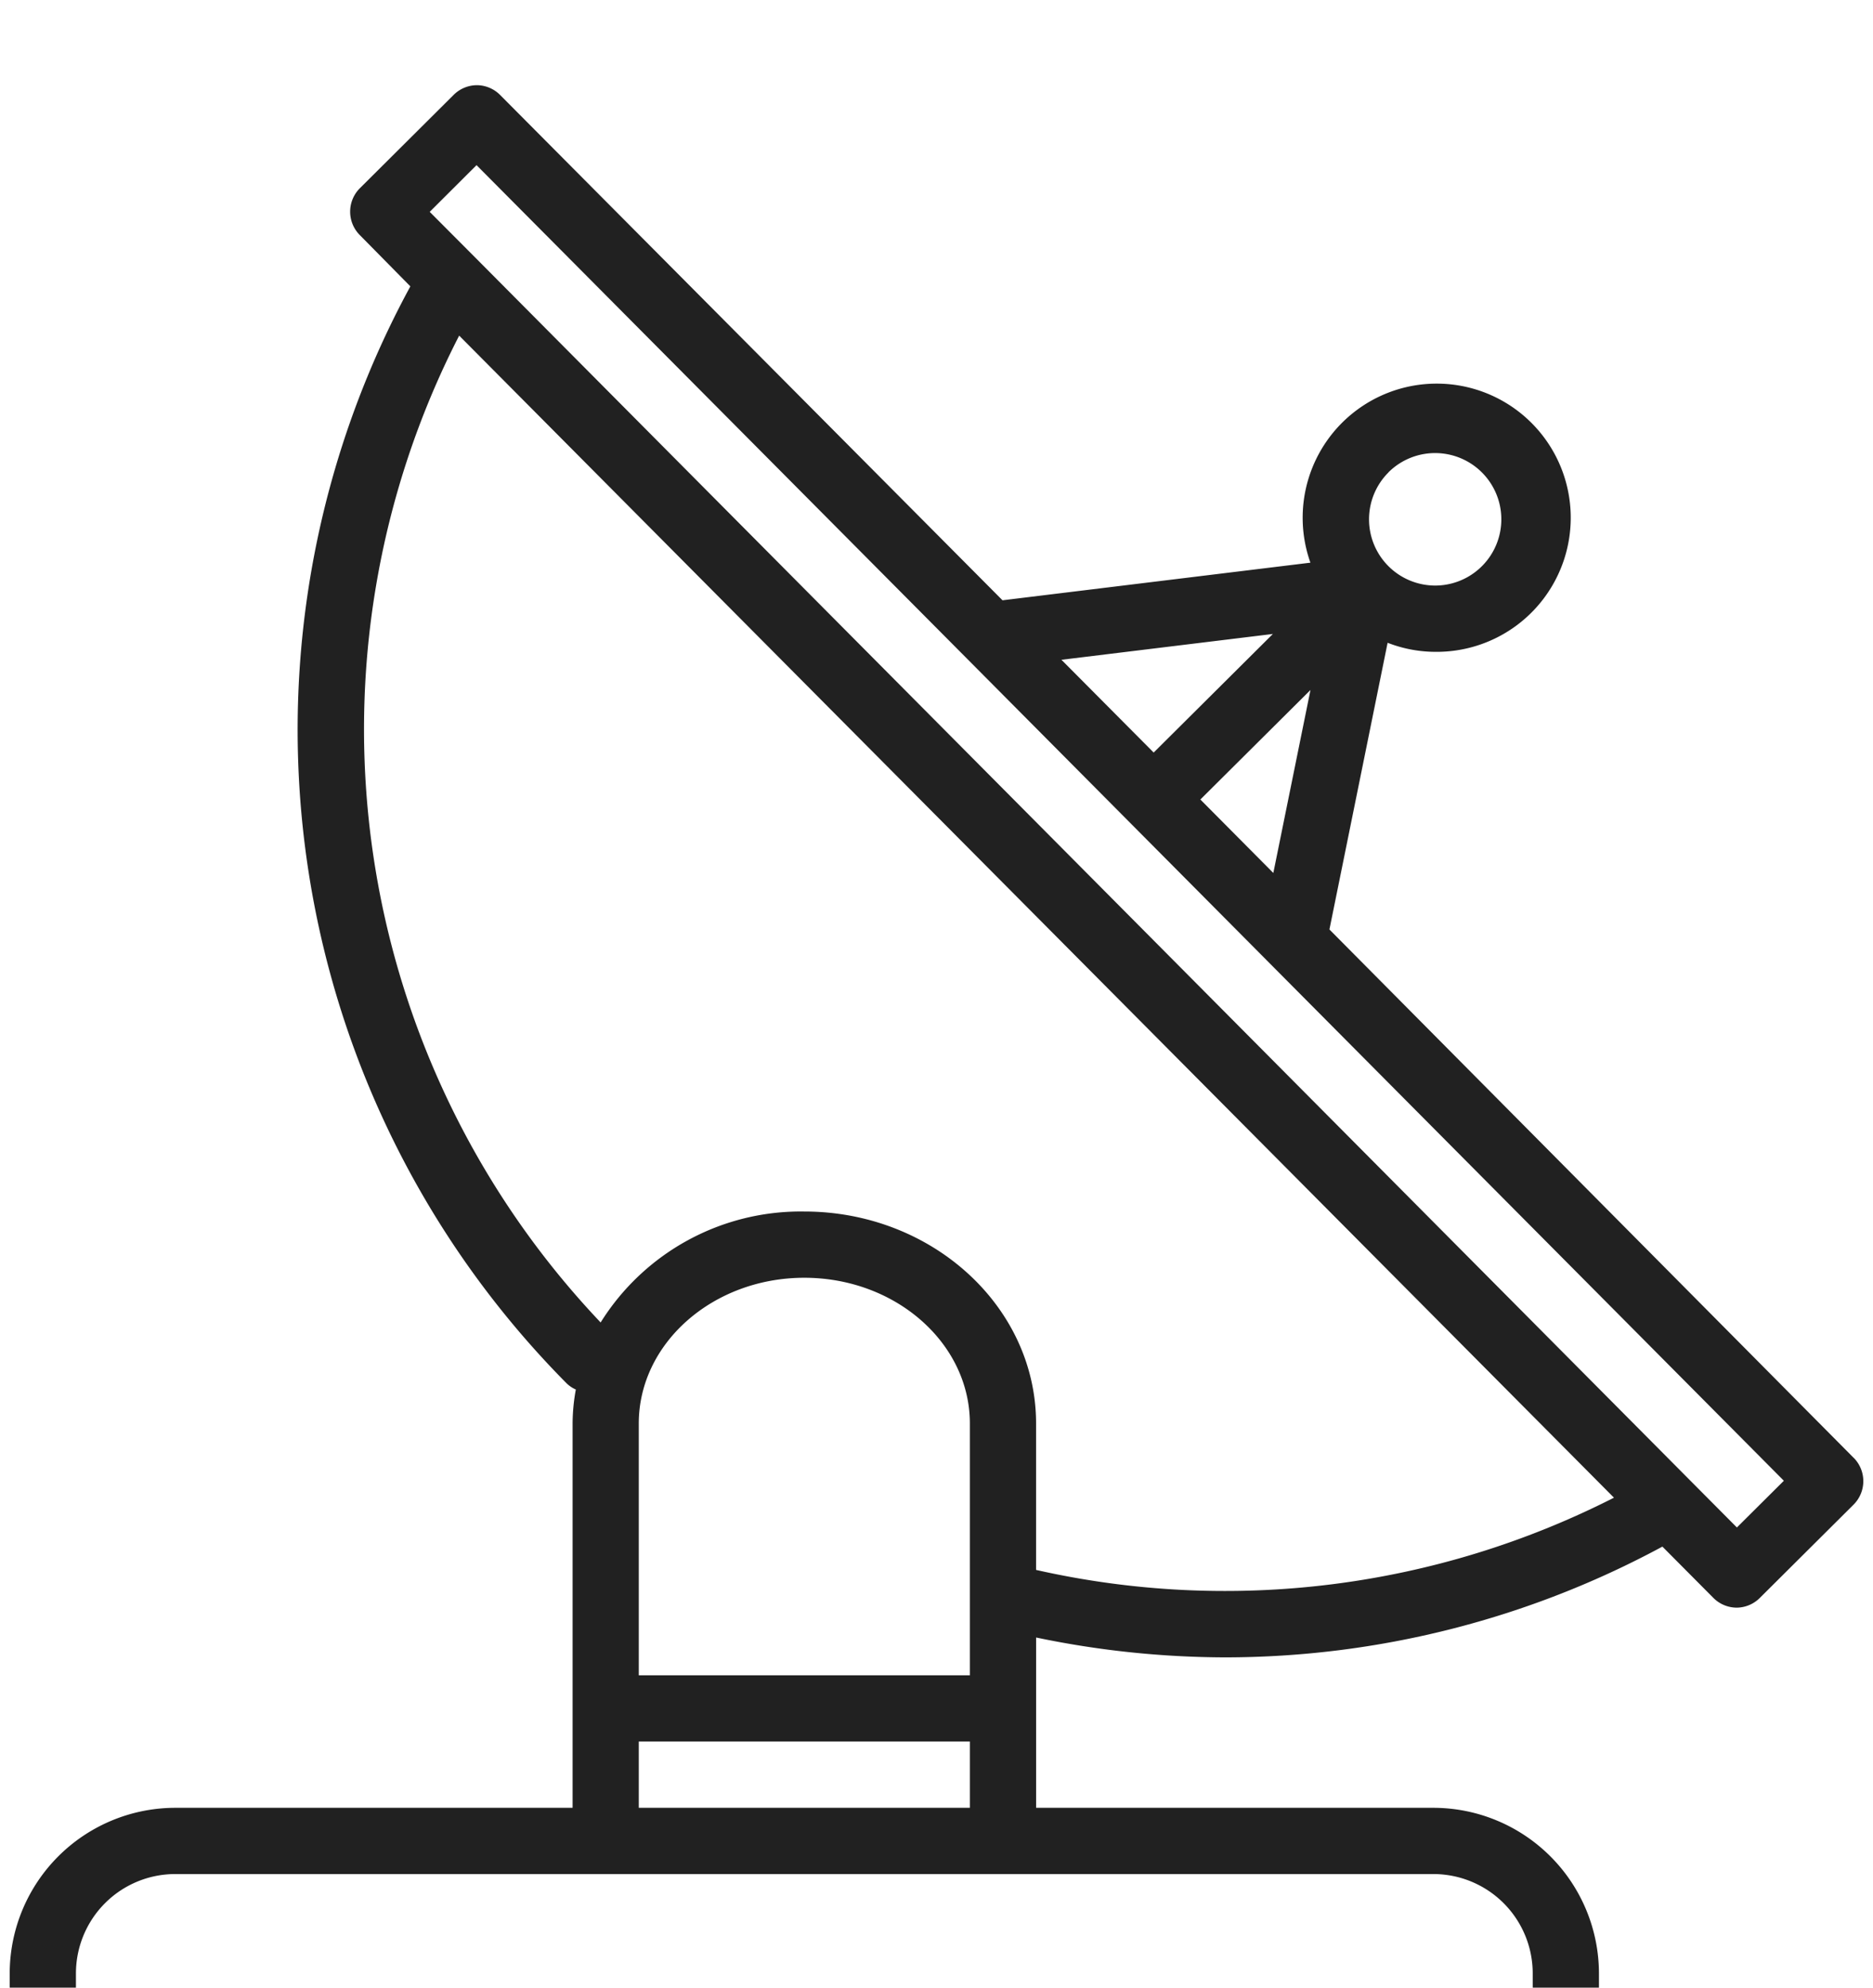 <svg width="66" height="70" xmlns="http://www.w3.org/2000/svg">
 <g>
  <title>background</title>
  <rect x="-1" y="-1" width="68" height="72" id="canvas_background" fill="none"/>
 </g>

 <g>
  <title>Layer 1</title>
  <path fill="#212121" d="m65.316,51.339l-18.47,-18.605l2.05,-10.097a4.655,4.655 0 0 0 1.66,0.319l0.014,0a4.723,4.723 0 1 0 -4.394,-3.14l-10.85,1.325l-17.698,-17.791a1.166,1.166 0 0 0 -0.824,-0.35c-0.306,0.002 -0.6,0.124 -0.817,0.34l-3.307,3.29a1.167,1.167 0 0 0 0,1.65l1.78,1.805a32.686,32.686 0 0 0 5.511,38.638c0.094,0.09 0.202,0.161 0.32,0.213a6.77,6.77 0 0 0 -0.114,1.197l0,13.534l-14,0a5.84,5.84 0 0 0 -5.835,5.833l0,2.333c0,0.645 0.523,1.167 1.168,1.167l53.667,0c0.644,0 1.166,-0.522 1.166,-1.167l0,-2.333a5.84,5.84 0 0 0 -5.833,-5.833l-14,0l0,-5.998c2.193,0.46 4.428,0.694 6.669,0.7a32.483,32.483 0 0 0 15.4,-3.901l1.79,1.8c0.216,0.221 0.513,0.347 0.823,0.35c0.306,-0.002 0.6,-0.124 0.817,-0.34l3.308,-3.29a1.167,1.167 0 0 0 0,-1.65l-0.001,0.001zm-16.391,-34.704a2.333,2.333 0 1 1 1.645,3.987l-0.008,0a2.333,2.333 0 0 1 -1.633,-3.987l-0.004,0zm-2.747,7.665l-1.309,6.444l-2.571,-2.587l3.88,-3.857zm-1.325,-1.973l-4.2,4.176l-3.25,-3.267l7.45,-0.909zm5.656,43.673a3.5,3.5 0 0 1 3.5,3.5l0,1.167l-51.333,0l0,-1.167a3.5,3.5 0 0 1 3.5,-3.5l44.333,0zm-16.333,-4.667l0,2.334l-11.667,0l0,-2.334l11.667,0zm-11.667,-2.333l0,-8.867c0,-2.83 2.617,-5.133 5.833,-5.133c3.217,0 5.834,2.303 5.834,5.133l0,8.867l-11.667,0zm14,-3.71l0,-5.157c0,-4.117 -3.663,-7.466 -8.167,-7.466a8.312,8.312 0 0 0 -7.177,3.907a30.34,30.34 0 0 1 -4.985,-34.754l40.692,40.925a30.233,30.233 0 0 1 -20.363,2.544l0,0.001zm24.695,-1.496l-1.644,-1.653l-42.768,-43.025l-1.65,-1.655l1.65,-1.645l17.358,17.456c0.008,0 0.013,0.015 0.021,0.021l28.688,28.856l-1.655,1.645z" id="svg_1"/>
 </g>
</svg>